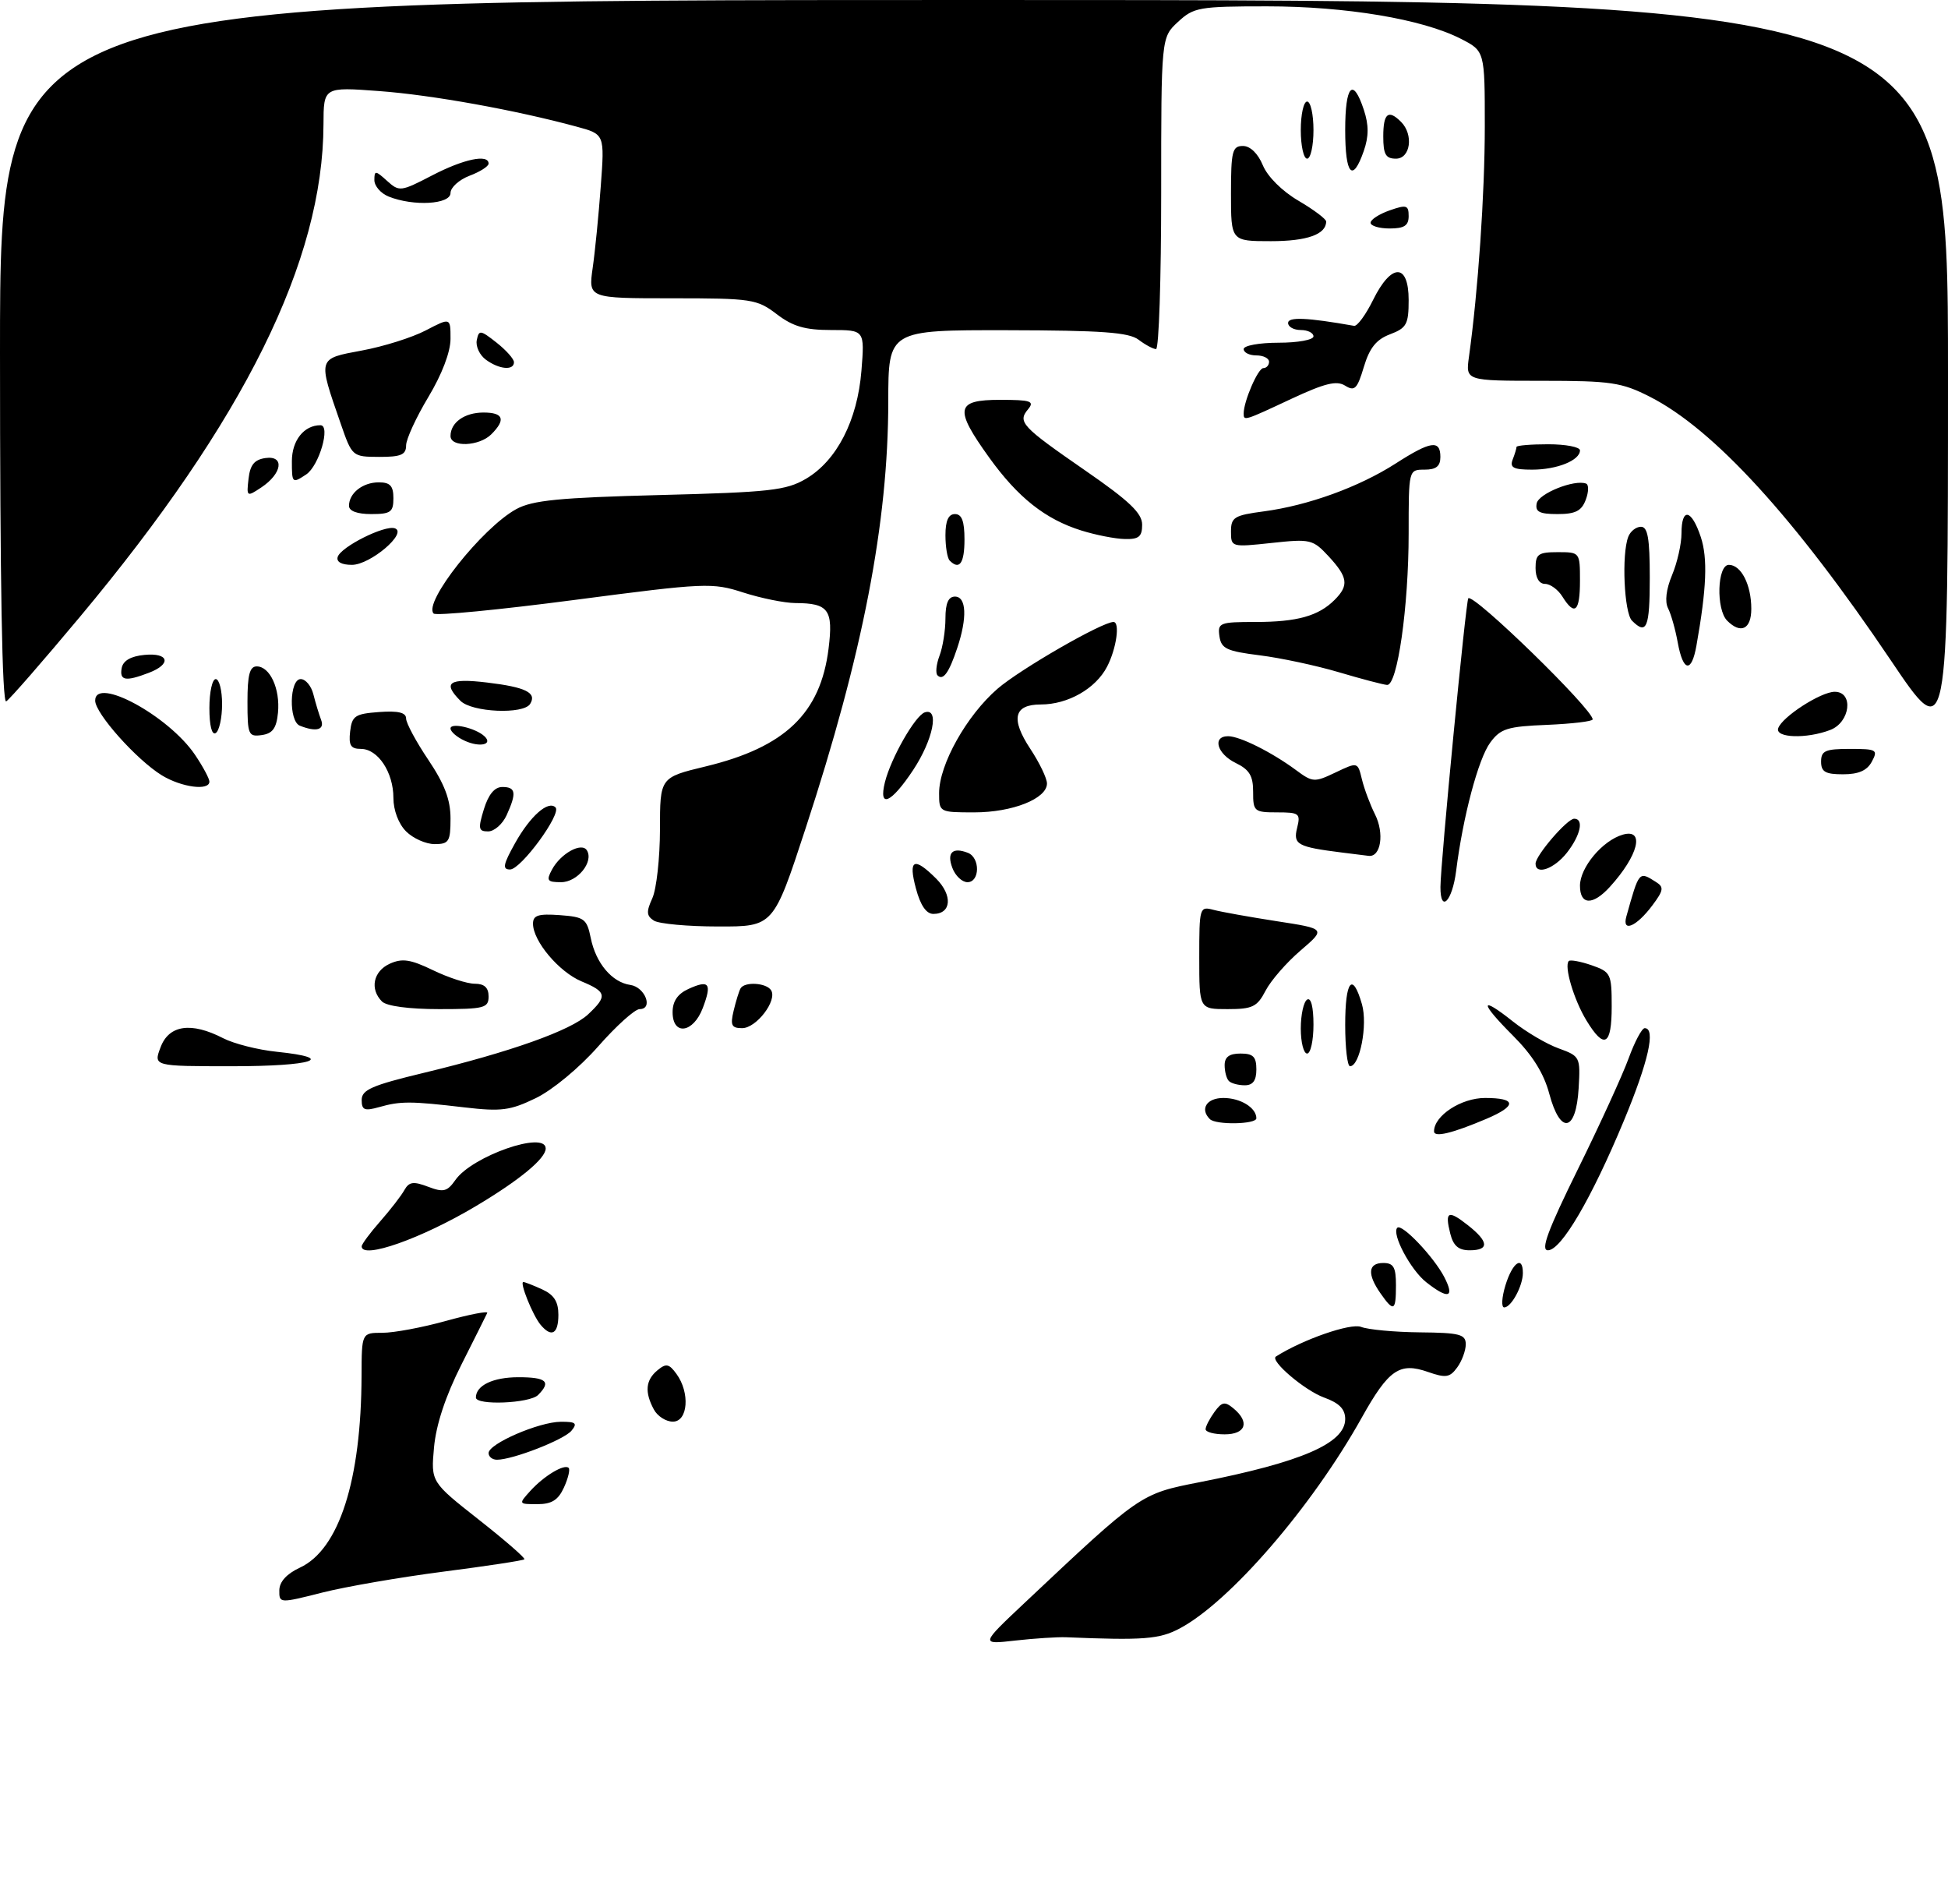 <?xml version="1.0" encoding="UTF-8" standalone="no"?>
<!DOCTYPE svg PUBLIC "-//W3C//DTD SVG 1.1//EN" "http://www.w3.org/Graphics/SVG/1.1/DTD/svg11.dtd" >
<svg xmlns="http://www.w3.org/2000/svg" xmlns:xlink="http://www.w3.org/1999/xlink" version="1.1" viewBox="0 0 307 300">
 <g >
 <path fill="currentColor"
d=" M 161.50 252.53 C 179.76 235.34 179.71 235.37 189.00 233.55 C 205.14 230.38 212.00 227.40 212.00 223.59 C 212.00 222.02 211.06 221.06 208.67 220.20 C 205.63 219.10 200.08 214.38 201.08 213.74 C 205.29 211.06 212.86 208.43 214.50 209.07 C 215.60 209.50 219.76 209.89 223.75 209.93 C 230.05 209.99 231.00 210.24 231.00 211.81 C 231.00 212.80 230.39 214.45 229.65 215.46 C 228.49 217.05 227.86 217.15 225.05 216.17 C 220.56 214.60 218.85 215.78 214.59 223.40 C 206.74 237.45 193.81 252.40 185.91 256.59 C 182.72 258.28 180.21 258.48 168.00 257.97 C 166.62 257.92 163.03 258.15 160.00 258.49 C 154.50 259.12 154.50 259.12 161.50 252.53 Z  M 44.02 250.57 C 44.04 249.22 45.17 247.98 47.27 247.00 C 53.44 244.13 56.93 233.25 56.98 216.75 C 57.00 210.00 57.00 210.00 60.27 210.00 C 62.07 210.00 66.59 209.16 70.31 208.12 C 74.04 207.09 76.95 206.53 76.79 206.87 C 76.63 207.22 74.79 210.90 72.70 215.05 C 70.21 219.99 68.73 224.47 68.40 228.05 C 67.91 233.50 67.91 233.50 75.44 239.43 C 79.59 242.69 82.83 245.51 82.64 245.69 C 82.46 245.88 76.72 246.75 69.90 247.63 C 63.08 248.51 54.46 250.00 50.75 250.94 C 44.04 252.64 44.00 252.63 44.02 250.57 Z  M 83.58 234.91 C 85.73 232.54 88.95 230.61 89.62 231.29 C 89.87 231.54 89.54 232.92 88.88 234.37 C 87.97 236.36 86.95 237.00 84.68 237.00 C 81.71 237.00 81.70 236.99 83.58 234.91 Z  M 77.00 228.95 C 77.00 227.48 84.92 224.05 88.37 224.02 C 90.75 224.00 91.04 224.25 90.06 225.43 C 88.87 226.86 80.81 230.00 78.32 230.00 C 77.59 230.00 77.00 229.53 77.00 228.95 Z  M 190.00 225.19 C 190.00 224.75 190.63 223.53 191.39 222.48 C 192.57 220.86 193.03 220.78 194.39 221.91 C 197.00 224.07 196.34 226.00 193.00 226.00 C 191.35 226.00 190.00 225.64 190.00 225.19 Z  M 103.04 222.07 C 101.57 219.33 101.75 217.45 103.61 215.91 C 104.97 214.78 105.43 214.86 106.61 216.48 C 108.77 219.44 108.43 224.00 106.04 224.00 C 104.95 224.00 103.60 223.13 103.04 222.07 Z  M 75.00 220.20 C 75.00 218.29 77.71 217.00 81.70 217.00 C 86.12 217.00 86.90 217.70 84.80 219.80 C 83.47 221.13 75.00 221.47 75.00 220.20 Z  M 85.18 208.72 C 83.95 207.23 81.84 202.00 82.48 202.00 C 82.71 202.00 84.05 202.52 85.45 203.16 C 87.31 204.01 88.00 205.09 88.00 207.16 C 88.00 210.20 86.91 210.80 85.18 208.72 Z  M 217.56 203.78 C 215.44 200.75 215.60 199.00 218.00 199.00 C 219.62 199.00 220.00 199.67 220.00 202.50 C 220.00 206.60 219.66 206.78 217.56 203.78 Z  M 237.26 202.50 C 238.36 198.92 240.00 197.76 240.00 200.57 C 240.00 202.62 238.17 206.00 237.06 206.00 C 236.58 206.00 236.67 204.43 237.26 202.50 Z  M 224.77 202.03 C 222.30 200.09 219.28 194.39 220.21 193.45 C 220.93 192.74 225.96 198.03 227.62 201.23 C 229.30 204.48 228.26 204.78 224.77 202.03 Z  M 57.00 196.38 C 57.00 196.04 58.31 194.27 59.92 192.44 C 61.52 190.62 63.24 188.40 63.73 187.51 C 64.47 186.20 65.15 186.11 67.45 186.98 C 69.89 187.91 70.48 187.76 71.77 185.92 C 74.41 182.15 86.00 178.11 86.00 180.96 C 86.00 182.54 81.90 185.93 75.00 190.04 C 66.42 195.16 57.00 198.48 57.00 196.38 Z  M 228.56 194.38 C 227.67 190.85 228.22 190.59 231.35 193.06 C 234.64 195.65 234.73 197.00 231.61 197.00 C 229.86 197.00 229.04 196.29 228.56 194.38 Z  M 248.66 184.25 C 252.12 177.24 255.72 169.36 256.67 166.75 C 257.62 164.14 258.76 162.00 259.20 162.00 C 260.98 162.00 259.79 167.28 255.90 176.63 C 250.83 188.82 246.04 197.00 243.95 197.00 C 242.76 197.00 243.92 193.87 248.66 184.25 Z  M 226.00 178.26 C 226.00 175.79 230.27 173.00 234.04 173.00 C 239.02 173.00 239.10 174.23 234.25 176.29 C 228.85 178.58 226.00 179.26 226.00 178.26 Z  M 190.67 176.33 C 189.06 174.73 190.17 173.00 192.80 173.00 C 195.50 173.00 198.00 174.54 198.00 176.20 C 198.00 177.16 191.61 177.28 190.67 176.33 Z  M 244.17 172.36 C 243.31 169.12 241.52 166.26 238.44 163.18 C 233.15 157.89 233.15 156.75 238.45 160.96 C 240.52 162.60 243.75 164.51 245.65 165.19 C 249.01 166.41 249.08 166.55 248.79 171.46 C 248.39 178.37 245.91 178.85 244.17 172.36 Z  M 57.00 173.31 C 57.00 171.71 58.64 171.00 66.75 169.05 C 80.45 165.75 89.99 162.36 92.69 159.82 C 95.75 156.95 95.62 156.28 91.65 154.63 C 88.09 153.14 84.00 148.28 84.00 145.54 C 84.00 144.21 84.84 143.95 88.21 144.19 C 92.09 144.48 92.48 144.76 93.10 147.79 C 93.90 151.76 96.45 154.78 99.34 155.19 C 101.67 155.53 103.00 159.00 100.80 159.00 C 100.05 159.00 97.11 161.65 94.26 164.89 C 91.31 168.24 87.07 171.75 84.45 173.02 C 80.41 174.98 79.00 175.16 73.17 174.48 C 64.73 173.49 63.13 173.48 59.75 174.44 C 57.44 175.09 57.00 174.91 57.00 173.31 Z  M 193.67 170.33 C 193.30 169.97 193.00 168.84 193.00 167.83 C 193.00 166.54 193.74 166.00 195.50 166.00 C 197.50 166.00 198.00 166.50 198.00 168.50 C 198.00 170.26 197.46 171.00 196.17 171.00 C 195.16 171.00 194.03 170.70 193.67 170.33 Z  M 25.31 165.00 C 26.63 161.49 30.14 160.99 35.16 163.58 C 36.85 164.45 40.65 165.42 43.61 165.72 C 53.25 166.72 49.30 168.00 36.59 168.00 C 24.17 168.00 24.17 168.00 25.31 165.00 Z  M 212.00 161.50 C 212.00 154.48 213.15 153.05 214.64 158.23 C 215.57 161.47 214.31 168.00 212.76 168.00 C 212.34 168.00 212.00 165.07 212.00 161.50 Z  M 205.00 162.06 C 205.00 159.89 205.45 157.84 206.00 157.50 C 206.61 157.12 207.00 158.66 207.00 161.44 C 207.00 163.95 206.55 166.00 206.00 166.00 C 205.45 166.00 205.00 164.23 205.00 162.06 Z  M 250.02 160.79 C 248.03 157.52 246.46 152.21 247.24 151.42 C 247.48 151.19 249.10 151.49 250.84 152.09 C 253.86 153.15 254.00 153.43 254.00 158.60 C 254.00 164.77 252.83 165.41 250.02 160.79 Z  M 106.00 159.48 C 106.00 157.76 106.80 156.59 108.50 155.82 C 111.77 154.33 112.23 154.94 110.76 158.82 C 109.27 162.78 106.00 163.24 106.00 159.48 Z  M 115.62 159.25 C 115.98 157.74 116.47 156.16 116.70 155.75 C 117.32 154.63 120.79 154.84 121.53 156.04 C 122.52 157.66 119.19 162.00 116.96 162.00 C 115.29 162.00 115.07 161.55 115.62 159.25 Z  M 60.20 157.80 C 58.25 155.85 58.82 153.04 61.42 151.85 C 63.39 150.96 64.68 151.15 68.24 152.87 C 70.66 154.04 73.61 155.00 74.82 155.00 C 76.33 155.00 77.00 155.61 77.00 157.00 C 77.00 158.83 76.33 159.00 69.20 159.00 C 64.47 159.00 60.93 158.53 60.20 157.80 Z  M 189.00 150.88 C 189.00 142.96 189.05 142.78 191.25 143.36 C 192.49 143.69 196.98 144.49 201.23 145.15 C 208.96 146.34 208.96 146.34 204.96 149.77 C 202.75 151.66 200.27 154.51 199.45 156.10 C 198.13 158.64 197.40 159.00 193.47 159.00 C 189.00 159.00 189.00 159.00 189.00 150.88 Z  M 103.06 145.06 C 101.88 144.31 101.83 143.66 102.81 141.52 C 103.46 140.08 104.00 135.21 104.01 130.70 C 104.01 122.50 104.01 122.50 111.17 120.77 C 123.72 117.75 129.31 112.40 130.58 102.20 C 131.34 96.08 130.59 95.04 125.36 95.02 C 123.64 95.01 119.94 94.26 117.14 93.36 C 112.25 91.78 111.21 91.82 90.53 94.53 C 78.70 96.08 68.71 97.05 68.34 96.67 C 66.64 94.97 75.99 83.16 81.36 80.22 C 83.92 78.82 88.13 78.41 104.00 78.00 C 121.32 77.56 123.89 77.27 127.00 75.45 C 131.87 72.59 135.13 66.26 135.76 58.41 C 136.27 52.00 136.27 52.00 130.98 52.00 C 126.88 52.00 124.95 51.44 122.41 49.50 C 119.30 47.13 118.47 47.00 105.93 47.00 C 92.73 47.00 92.73 47.00 93.40 42.25 C 93.78 39.64 94.35 33.82 94.68 29.33 C 95.29 21.15 95.29 21.15 90.89 19.96 C 81.29 17.35 68.06 14.96 59.75 14.35 C 51.00 13.70 51.00 13.70 50.98 19.60 C 50.92 41.10 38.50 66.20 12.59 97.20 C 6.75 104.19 1.53 110.18 0.98 110.51 C 0.34 110.91 0.00 91.75 0.00 55.56 C 0.00 0.00 0.00 0.00 153.50 0.00 C 307.00 0.00 307.00 0.00 307.00 58.71 C 307.00 117.41 307.00 117.41 298.04 104.12 C 282.86 81.59 270.08 67.61 259.99 62.50 C 255.55 60.25 253.88 60.00 243.02 60.00 C 230.98 60.00 230.98 60.00 231.50 56.25 C 232.94 45.92 234.00 30.56 234.00 19.91 C 234.00 8.04 234.00 8.04 230.20 6.10 C 224.14 3.01 212.11 1.00 199.69 1.00 C 188.98 1.00 188.13 1.15 185.65 3.45 C 183.00 5.90 183.00 5.90 183.00 30.45 C 183.00 43.95 182.64 55.00 182.19 55.00 C 181.75 55.00 180.51 54.34 179.44 53.53 C 177.90 52.36 173.65 52.06 158.75 52.03 C 140.00 52.00 140.00 52.00 139.99 63.25 C 139.98 82.37 135.99 103.00 126.95 130.55 C 121.89 146.00 121.89 146.00 113.19 145.98 C 108.41 145.98 103.85 145.56 103.06 145.06 Z  M 256.32 144.37 C 258.33 137.20 258.28 137.26 260.98 138.97 C 262.26 139.77 262.18 140.29 260.42 142.64 C 257.89 146.03 255.57 147.00 256.32 144.37 Z  M 144.35 140.00 C 143.11 135.39 144.03 134.94 147.54 138.44 C 150.17 141.08 149.94 144.00 147.10 144.00 C 145.98 144.00 145.06 142.66 144.35 140.00 Z  M 227.01 139.75 C 227.02 136.05 231.02 94.65 231.40 94.27 C 232.22 93.45 251.00 111.73 251.00 113.35 C 251.00 113.66 247.78 114.04 243.85 114.21 C 237.56 114.46 236.48 114.80 234.86 117.00 C 232.98 119.55 230.55 128.69 229.48 137.25 C 228.87 142.03 226.99 143.94 227.01 139.75 Z  M 249.00 139.56 C 249.00 136.67 252.56 132.43 255.75 131.51 C 259.28 130.50 258.21 134.80 253.70 139.75 C 251.01 142.70 249.00 142.62 249.00 139.56 Z  M 86.99 137.02 C 88.35 134.48 91.66 132.65 92.49 133.98 C 93.61 135.79 91.01 139.00 88.43 139.00 C 86.25 139.00 86.06 138.75 86.99 137.02 Z  M 150.09 136.75 C 149.18 134.34 150.11 133.44 152.53 134.37 C 154.49 135.13 154.44 139.00 152.47 139.00 C 151.63 139.00 150.55 137.99 150.09 136.75 Z  M 81.18 132.84 C 83.56 128.58 86.40 126.07 87.55 127.22 C 88.54 128.21 82.10 137.00 80.38 137.00 C 79.14 137.00 79.29 136.22 81.18 132.84 Z  M 242.00 136.08 C 242.00 134.79 246.98 129.00 248.09 129.00 C 249.66 129.00 249.09 131.62 246.93 134.37 C 244.91 136.93 242.00 137.94 242.00 136.08 Z  M 211.50 134.33 C 204.48 133.45 203.77 133.06 204.42 130.46 C 204.99 128.17 204.77 128.00 201.26 128.00 C 197.67 128.00 197.48 127.84 197.49 124.78 C 197.50 122.25 196.91 121.27 194.75 120.22 C 191.80 118.79 191.00 116.00 193.55 116.00 C 195.39 116.00 200.42 118.51 204.25 121.34 C 206.87 123.28 207.15 123.30 210.48 121.71 C 213.97 120.05 213.97 120.05 214.63 122.77 C 214.99 124.27 215.92 126.76 216.69 128.30 C 218.21 131.30 217.62 135.10 215.68 134.85 C 215.03 134.77 213.15 134.53 211.50 134.33 Z  M 64.00 131.00 C 62.81 129.81 62.00 127.67 62.00 125.72 C 62.00 121.68 59.56 118.00 56.88 118.00 C 55.27 118.00 54.93 117.44 55.18 115.25 C 55.47 112.79 55.95 112.47 59.75 112.19 C 62.76 111.97 64.00 112.27 64.00 113.21 C 64.00 113.93 65.58 116.87 67.50 119.72 C 70.06 123.53 71.00 126.00 71.00 128.96 C 71.00 132.60 70.75 133.00 68.50 133.00 C 67.12 133.00 65.10 132.10 64.00 131.00 Z  M 76.26 127.50 C 76.98 125.16 77.95 124.00 79.17 124.00 C 81.30 124.00 81.44 124.94 79.84 128.45 C 79.20 129.85 77.89 131.00 76.93 131.00 C 75.40 131.00 75.32 130.57 76.26 127.50 Z  M 148.00 124.97 C 148.00 120.47 152.34 112.73 157.21 108.52 C 160.79 105.43 173.69 98.00 175.48 98.00 C 176.54 98.00 175.95 102.19 174.48 105.03 C 172.69 108.50 168.31 111.00 164.02 111.00 C 159.77 111.00 159.25 113.26 162.38 118.00 C 163.82 120.18 165.00 122.63 165.00 123.45 C 165.00 125.84 159.57 128.00 153.55 128.00 C 148.04 128.00 148.00 127.98 148.00 124.97 Z  M 139.46 123.25 C 140.41 119.44 144.24 112.73 145.75 112.24 C 148.09 111.48 147.05 116.58 143.91 121.33 C 140.42 126.59 138.42 127.45 139.46 123.25 Z  M 25.50 122.16 C 21.53 119.72 15.00 112.41 15.00 110.39 C 15.00 106.50 26.60 112.80 30.74 118.94 C 31.98 120.78 33.00 122.68 33.00 123.15 C 33.00 124.64 28.61 124.06 25.50 122.16 Z  M 287.00 120.00 C 287.00 118.29 287.67 118.00 291.54 118.00 C 295.76 118.00 296.00 118.14 295.00 120.00 C 294.25 121.41 292.91 122.00 290.46 122.00 C 287.67 122.00 287.00 121.62 287.00 120.00 Z  M 73.25 116.72 C 72.01 116.16 71.00 115.28 71.00 114.78 C 71.00 113.80 74.94 114.70 76.34 116.00 C 77.76 117.31 75.63 117.81 73.25 116.72 Z  M 33.00 111.56 C 33.00 109.05 33.45 107.00 34.00 107.00 C 34.55 107.00 35.00 108.77 35.00 110.94 C 35.00 113.11 34.55 115.16 34.00 115.50 C 33.39 115.88 33.00 114.34 33.00 111.56 Z  M 39.00 110.57 C 39.00 106.34 39.35 105.00 40.46 105.00 C 42.55 105.00 44.17 108.54 43.81 112.30 C 43.57 114.74 42.97 115.58 41.25 115.82 C 39.15 116.12 39.00 115.77 39.00 110.57 Z  M 280.24 114.75 C 280.83 112.96 286.96 109.00 289.15 109.00 C 292.17 109.00 291.60 113.82 288.43 115.02 C 284.71 116.44 279.74 116.28 280.24 114.75 Z  M 47.25 114.34 C 45.48 113.62 45.61 107.00 47.39 107.00 C 48.16 107.00 49.06 108.08 49.39 109.41 C 49.72 110.73 50.27 112.53 50.60 113.41 C 51.21 115.00 49.84 115.38 47.25 114.34 Z  M 72.57 110.43 C 69.69 107.55 70.74 106.82 76.75 107.54 C 82.86 108.27 84.64 109.15 83.55 110.91 C 82.51 112.60 74.38 112.24 72.57 110.43 Z  M 211.00 105.92 C 207.43 104.86 201.80 103.66 198.50 103.25 C 193.31 102.60 192.46 102.20 192.18 100.25 C 191.88 98.13 192.21 98.00 197.87 98.00 C 204.43 98.00 207.80 97.06 210.34 94.51 C 212.61 92.24 212.43 90.95 209.40 87.67 C 206.90 84.98 206.52 84.89 200.40 85.55 C 194.07 86.23 194.00 86.21 194.00 83.75 C 194.00 81.50 194.51 81.19 199.20 80.57 C 206.17 79.64 214.17 76.74 219.94 73.04 C 225.48 69.48 227.00 69.26 227.00 72.00 C 227.00 73.47 226.33 74.00 224.50 74.00 C 222.00 74.00 222.00 74.00 222.00 84.06 C 222.00 95.58 220.23 108.04 218.60 107.92 C 218.00 107.88 214.57 106.98 211.00 105.92 Z  M 19.18 105.25 C 19.40 104.10 20.62 103.39 22.76 103.19 C 26.65 102.81 27.08 104.64 23.43 106.02 C 19.77 107.42 18.81 107.24 19.18 105.25 Z  M 147.75 106.41 C 147.41 106.07 147.55 104.69 148.06 103.33 C 148.58 101.98 149.00 99.32 149.00 97.43 C 149.00 95.05 149.46 94.00 150.50 94.00 C 152.31 94.00 152.46 97.33 150.86 102.10 C 149.56 106.01 148.63 107.30 147.75 106.41 Z  M 264.41 101.25 C 264.04 99.19 263.35 96.75 262.88 95.84 C 262.35 94.80 262.58 92.85 263.51 90.62 C 264.33 88.67 265.00 85.70 265.00 84.03 C 265.00 79.91 266.58 80.21 268.04 84.61 C 269.15 87.97 268.96 92.70 267.35 101.75 C 266.58 106.09 265.25 105.86 264.41 101.25 Z  M 257.20 97.80 C 255.96 96.56 255.54 87.36 256.61 84.58 C 256.94 83.71 257.84 83.00 258.61 83.00 C 259.68 83.00 260.00 84.83 260.00 91.00 C 260.00 98.93 259.51 100.11 257.20 97.80 Z  M 272.20 97.80 C 270.42 96.02 270.63 89.00 272.46 89.00 C 274.40 89.00 276.00 92.13 276.00 95.93 C 276.00 99.14 274.35 99.95 272.20 97.80 Z  M 246.23 94.00 C 245.55 92.90 244.31 92.00 243.49 92.00 C 242.57 92.00 242.00 91.05 242.00 89.50 C 242.00 87.31 242.43 87.00 245.50 87.00 C 248.98 87.00 249.00 87.02 249.00 91.50 C 249.00 96.39 248.18 97.12 246.23 94.00 Z  M 53.22 87.75 C 53.72 86.16 60.61 82.70 62.22 83.24 C 64.31 83.94 58.36 89.00 55.46 89.00 C 53.82 89.00 52.98 88.53 53.22 87.75 Z  M 149.67 88.33 C 149.30 87.97 149.00 86.17 149.00 84.33 C 149.00 82.04 149.47 81.00 150.50 81.00 C 151.58 81.00 152.00 82.11 152.00 85.00 C 152.00 88.75 151.21 89.88 149.67 88.33 Z  M 170.42 83.59 C 164.73 81.81 160.43 78.40 155.89 72.09 C 150.34 64.37 150.60 63.00 157.62 63.00 C 162.43 63.00 163.07 63.21 162.04 64.46 C 160.34 66.50 160.95 67.16 171.04 74.14 C 177.99 78.94 180.00 80.86 180.00 82.67 C 180.00 84.56 179.48 84.99 177.25 84.93 C 175.74 84.90 172.66 84.29 170.42 83.59 Z  M 55.00 79.70 C 55.00 77.70 57.16 76.00 59.70 76.00 C 61.49 76.00 62.00 76.56 62.00 78.50 C 62.00 80.69 61.57 81.00 58.50 81.00 C 56.29 81.00 55.00 80.52 55.00 79.70 Z  M 242.18 79.31 C 242.48 77.76 248.14 75.49 249.97 76.20 C 250.40 76.36 250.38 77.51 249.91 78.75 C 249.25 80.51 248.28 81.00 245.46 81.00 C 242.61 81.00 241.92 80.64 242.18 79.31 Z  M 39.17 75.43 C 39.42 73.24 40.09 72.42 41.84 72.17 C 44.89 71.74 44.47 74.62 41.17 76.81 C 38.89 78.32 38.84 78.29 39.17 75.43 Z  M 46.00 72.66 C 46.00 69.40 47.91 67.00 50.50 67.00 C 52.15 67.00 50.29 73.41 48.25 74.76 C 46.06 76.21 46.00 76.15 46.00 72.66 Z  M 238.39 72.42 C 238.73 71.55 239.00 70.65 239.00 70.42 C 239.00 70.19 241.25 70.00 244.00 70.00 C 246.75 70.00 249.00 70.43 249.00 70.96 C 249.00 72.54 245.38 74.00 241.46 74.00 C 238.52 74.00 237.91 73.68 238.39 72.42 Z  M 53.69 66.74 C 50.07 56.31 50.00 56.54 57.03 55.23 C 60.45 54.60 64.99 53.17 67.12 52.05 C 71.00 50.03 71.00 50.03 71.00 53.39 C 71.00 55.46 69.65 58.99 67.50 62.57 C 65.58 65.77 64.00 69.20 64.00 70.19 C 64.00 71.65 63.19 72.00 59.75 71.99 C 55.53 71.97 55.49 71.94 53.69 66.74 Z  M 71.00 68.70 C 71.00 66.57 73.21 65.00 76.20 65.00 C 79.35 65.00 79.75 66.11 77.43 68.43 C 75.53 70.33 71.00 70.52 71.00 68.70 Z  M 196.00 65.15 C 196.00 63.22 198.26 58.00 199.10 58.00 C 199.59 58.00 200.00 57.55 200.00 57.00 C 200.00 56.45 199.10 56.00 198.00 56.00 C 196.90 56.00 196.00 55.55 196.00 55.00 C 196.00 54.45 198.47 54.00 201.50 54.00 C 204.53 54.00 207.00 53.55 207.00 53.00 C 207.00 52.45 206.10 52.00 205.00 52.00 C 203.90 52.00 203.00 51.50 203.00 50.89 C 203.00 49.90 205.97 50.03 213.40 51.34 C 213.90 51.43 215.25 49.59 216.40 47.25 C 219.28 41.42 222.00 41.43 222.00 47.28 C 222.00 51.09 221.68 51.68 219.07 52.67 C 216.90 53.49 215.84 54.81 214.94 57.81 C 213.90 61.28 213.49 61.70 212.00 60.77 C 210.65 59.92 208.80 60.38 203.52 62.84 C 196.05 66.34 196.00 66.35 196.00 65.15 Z  M 76.58 56.68 C 75.59 55.96 74.94 54.57 75.14 53.59 C 75.47 51.95 75.71 51.98 78.25 53.98 C 79.76 55.17 81.00 56.56 81.00 57.07 C 81.00 58.42 78.67 58.21 76.58 56.68 Z  M 194.00 30.50 C 194.00 23.83 194.21 23.00 195.88 23.00 C 197.03 23.00 198.25 24.18 199.02 26.04 C 199.76 27.83 202.07 30.13 204.64 31.63 C 207.04 33.04 209.00 34.51 209.00 34.90 C 209.00 36.93 205.99 38.00 200.30 38.00 C 194.00 38.00 194.00 38.00 194.00 30.50 Z  M 216.00 35.10 C 216.00 34.60 217.35 33.73 219.00 33.15 C 221.66 32.22 222.00 32.32 222.00 34.05 C 222.00 35.55 221.31 36.00 219.00 36.00 C 217.35 36.00 216.00 35.59 216.00 35.10 Z  M 61.25 30.97 C 60.01 30.47 59.00 29.31 59.00 28.38 C 59.00 26.83 59.17 26.84 60.99 28.49 C 62.92 30.23 63.15 30.21 68.08 27.65 C 73.08 25.05 77.00 24.23 77.00 25.78 C 77.00 26.21 75.65 27.07 74.00 27.69 C 72.35 28.32 71.00 29.54 71.00 30.41 C 71.00 32.21 65.17 32.54 61.25 30.97 Z  M 212.00 20.50 C 212.00 13.42 213.22 12.10 214.94 17.31 C 215.73 19.71 215.73 21.49 214.92 23.81 C 213.16 28.86 212.00 27.55 212.00 20.50 Z  M 205.00 20.50 C 205.00 18.02 205.45 16.00 206.00 16.00 C 206.55 16.00 207.00 18.02 207.00 20.50 C 207.00 22.98 206.55 25.00 206.00 25.00 C 205.45 25.00 205.00 22.98 205.00 20.50 Z  M 218.00 21.50 C 218.00 17.84 218.79 17.19 220.80 19.20 C 222.81 21.21 222.29 25.00 220.00 25.00 C 218.38 25.00 218.00 24.33 218.00 21.50 Z "/>
</g>
</svg>